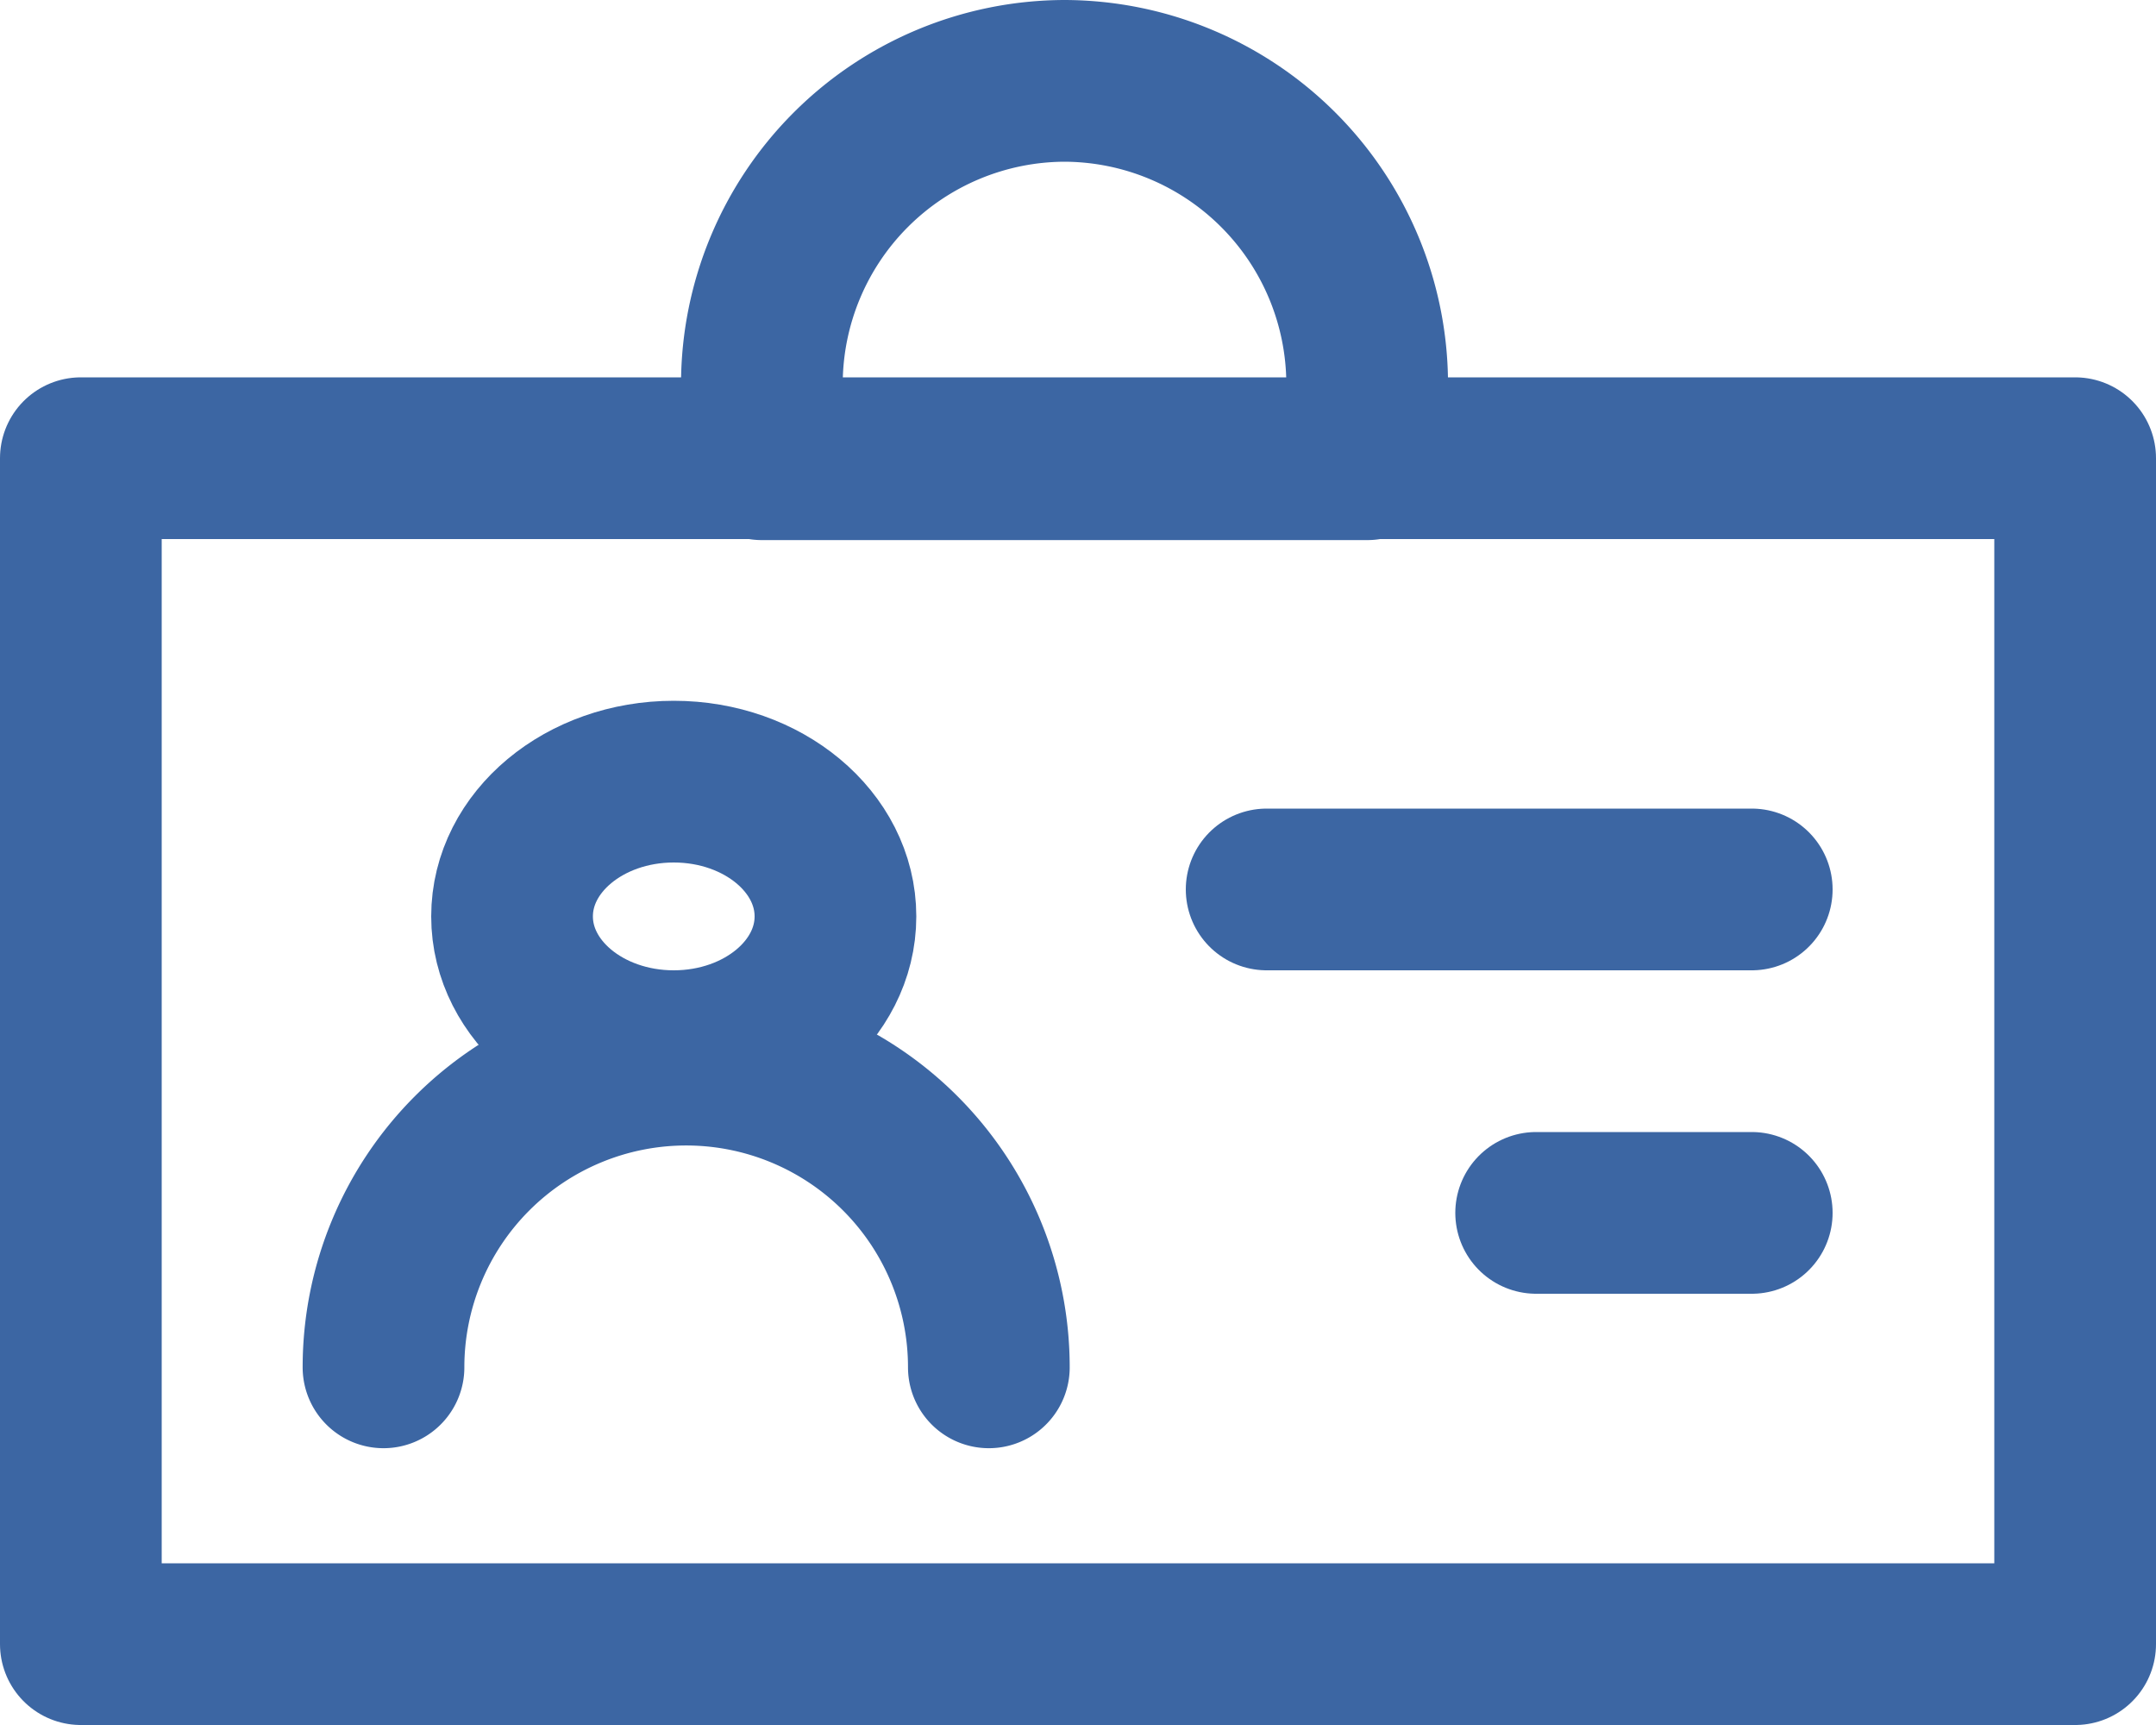<svg xmlns="http://www.w3.org/2000/svg" width="40" height="32" viewBox="0 0 40 32">
  <g id="_6590483_and_education_id_learning_pass_icon" data-name="6590483_and_education_id_learning_pass_icon" transform="translate(-1.5 -3.5)">
    <rect id="Rectangle_4239" data-name="Rectangle 4239" width="37" height="22" transform="translate(3 12)" fill="none" stroke="#3c66a3" stroke-linecap="round" stroke-linejoin="round" stroke-width="3"/>
    <ellipse id="Ellipse_300" data-name="Ellipse 300" cx="3" cy="2.5" rx="3" ry="2.5" transform="translate(11 18)" fill="none" stroke="#3c66a3" stroke-linecap="round" stroke-linejoin="round" stroke-width="3"/>
    <path id="Path_590" data-name="Path 590" d="M7,23.615a5.615,5.615,0,0,1,11.231,0" transform="translate(1.615 5.25)" fill="none" stroke="#3c66a3" stroke-linecap="round" stroke-linejoin="round" stroke-width="3"/>
    <line id="Line_68" data-name="Line 68" x2="9" transform="translate(25 20)" fill="none" stroke="#3c66a3" stroke-linecap="round" stroke-linejoin="round" stroke-width="3"/>
    <line id="Line_69" data-name="Line 69" x2="4" transform="translate(30 26)" fill="none" stroke="#3c66a3" stroke-linecap="round" stroke-linejoin="round" stroke-width="3"/>
    <path id="Path_591" data-name="Path 591" d="M23.231,12.019H12v-1.4A5.632,5.632,0,0,1,17.615,5h0a5.632,5.632,0,0,1,5.615,5.615Z" transform="translate(3.635)" fill="none" stroke="#3c66a3" stroke-linecap="round" stroke-linejoin="round" stroke-width="3"/>
  </g>
</svg>
